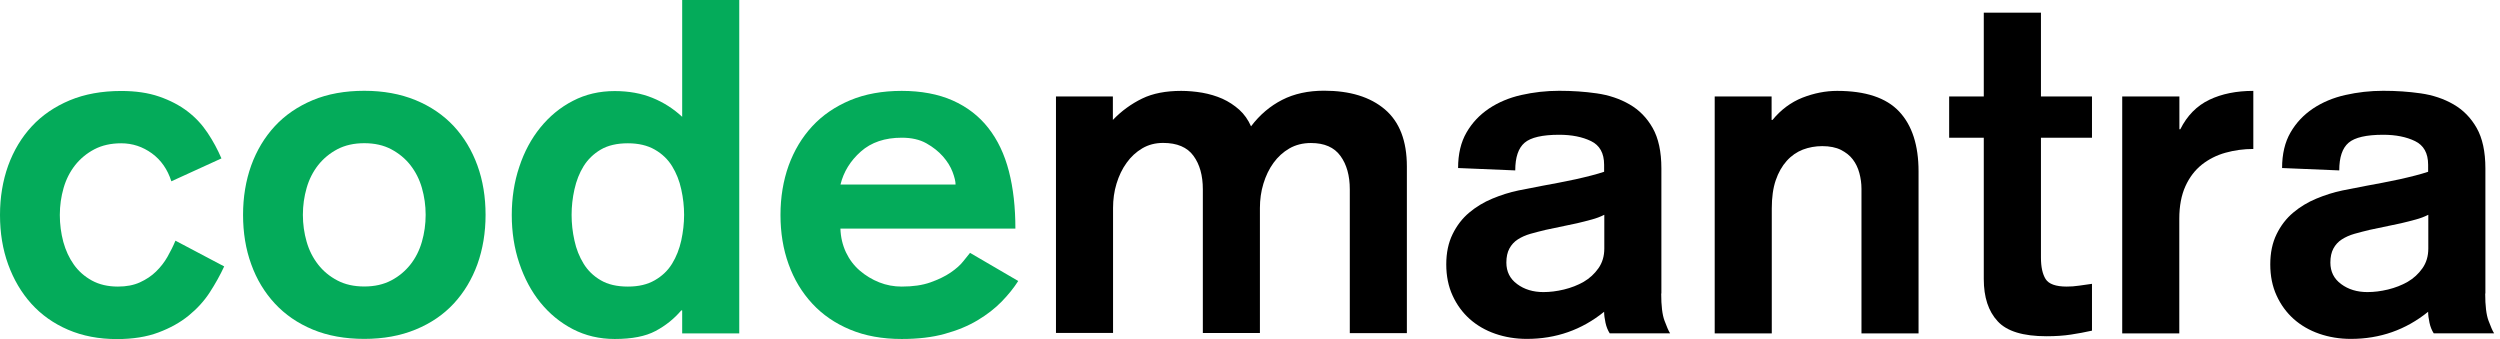 <svg width="295" height="40" viewBox="0 0 295 40" fill="none" xmlns="http://www.w3.org/2000/svg">
<g clip-path="url(#clip0_365_44)">
<path d="M20.216 21.384C19.773 19.989 19.005 18.887 17.924 18.097C16.832 17.308 15.632 16.908 14.303 16.908C13.092 16.908 12.032 17.146 11.124 17.622C10.227 18.097 9.47 18.724 8.854 19.503C8.249 20.281 7.795 21.168 7.503 22.184C7.211 23.2 7.059 24.259 7.059 25.362C7.059 26.465 7.2 27.524 7.47 28.541C7.751 29.557 8.162 30.443 8.714 31.222C9.265 32 9.978 32.627 10.843 33.103C11.708 33.578 12.735 33.816 13.914 33.816C14.908 33.816 15.773 33.654 16.508 33.319C17.243 32.984 17.881 32.562 18.411 32.043C18.941 31.524 19.395 30.951 19.762 30.303C20.13 29.654 20.443 29.027 20.703 28.4L26.454 31.438C25.978 32.465 25.405 33.492 24.746 34.508C24.087 35.524 23.254 36.432 22.259 37.243C21.265 38.054 20.076 38.714 18.692 39.232C17.308 39.751 15.676 40.011 13.805 40.011C11.665 40.011 9.741 39.643 8.032 38.908C6.324 38.173 4.876 37.146 3.697 35.838C2.519 34.53 1.611 32.984 0.962 31.2C0.314 29.416 0 27.47 0 25.373C0 23.276 0.324 21.33 0.962 19.546C1.611 17.762 2.541 16.216 3.751 14.908C4.962 13.6 6.454 12.584 8.227 11.838C9.989 11.103 12.022 10.735 14.303 10.735C16 10.735 17.492 10.951 18.778 11.395C20.065 11.838 21.178 12.422 22.119 13.135C23.059 13.849 23.849 14.703 24.497 15.676C25.146 16.649 25.686 17.654 26.13 18.692L20.216 21.395V21.384Z" fill="#04AB5A"/>
<path d="M42.984 10.714C45.232 10.714 47.243 11.081 49.038 11.816C50.822 12.552 52.324 13.579 53.546 14.887C54.757 16.195 55.686 17.741 56.335 19.524C56.984 21.308 57.297 23.254 57.297 25.352C57.297 27.449 56.973 29.395 56.335 31.178C55.686 32.962 54.757 34.508 53.546 35.816C52.335 37.124 50.832 38.151 49.038 38.887C47.254 39.622 45.232 39.989 42.984 39.989C40.735 39.989 38.67 39.622 36.908 38.887C35.135 38.151 33.643 37.124 32.432 35.816C31.222 34.508 30.281 32.962 29.643 31.178C28.994 29.395 28.681 27.449 28.681 25.352C28.681 23.254 29.005 21.308 29.643 19.524C30.292 17.741 31.222 16.195 32.432 14.887C33.643 13.579 35.135 12.562 36.908 11.816C38.67 11.081 40.703 10.714 42.984 10.714ZM42.984 16.897C41.773 16.897 40.714 17.135 39.805 17.611C38.908 18.087 38.151 18.714 37.535 19.492C36.93 20.27 36.476 21.157 36.184 22.173C35.892 23.189 35.74 24.249 35.74 25.352C35.74 26.454 35.892 27.514 36.184 28.53C36.476 29.546 36.93 30.433 37.535 31.211C38.141 31.989 38.897 32.616 39.805 33.092C40.703 33.568 41.762 33.806 42.984 33.806C44.205 33.806 45.254 33.568 46.162 33.092C47.07 32.616 47.816 31.989 48.432 31.211C49.038 30.443 49.492 29.546 49.784 28.53C50.076 27.514 50.227 26.454 50.227 25.352C50.227 24.249 50.076 23.189 49.784 22.173C49.492 21.157 49.038 20.27 48.432 19.492C47.827 18.714 47.07 18.097 46.162 17.611C45.265 17.135 44.205 16.897 42.984 16.897Z" fill="#04AB5A"/>
<path d="M80.497 36.627H80.389C79.546 37.622 78.53 38.432 77.351 39.059C76.173 39.687 74.573 40 72.54 40C70.735 40 69.092 39.611 67.6 38.843C66.108 38.065 64.832 37.016 63.762 35.697C62.692 34.378 61.87 32.822 61.276 31.059C60.681 29.297 60.389 27.395 60.389 25.373C60.389 23.351 60.681 21.449 61.276 19.686C61.859 17.913 62.692 16.368 63.762 15.049C64.832 13.73 66.108 12.67 67.6 11.903C69.092 11.124 70.735 10.746 72.54 10.746C74.195 10.746 75.676 11.016 76.984 11.546C78.292 12.076 79.459 12.822 80.497 13.784V0H87.232V39.34H80.497V36.638V36.627ZM74.087 16.908C72.8 16.908 71.73 17.157 70.886 17.654C70.043 18.151 69.362 18.811 68.865 19.611C68.368 20.411 68.011 21.33 67.784 22.346C67.557 23.362 67.449 24.368 67.449 25.362C67.449 26.357 67.557 27.362 67.784 28.378C68 29.395 68.368 30.303 68.865 31.113C69.362 31.924 70.032 32.573 70.886 33.07C71.73 33.568 72.8 33.816 74.087 33.816C75.373 33.816 76.4 33.568 77.265 33.07C78.13 32.573 78.811 31.924 79.308 31.113C79.805 30.303 80.162 29.395 80.389 28.378C80.605 27.362 80.724 26.357 80.724 25.362C80.724 24.368 80.616 23.362 80.389 22.346C80.173 21.33 79.805 20.422 79.308 19.611C78.811 18.8 78.13 18.151 77.265 17.654C76.4 17.157 75.341 16.908 74.087 16.908Z" fill="#04AB5A"/>
<path d="M99.168 26.962C99.2 27.989 99.427 28.93 99.827 29.784C100.227 30.627 100.778 31.351 101.459 31.935C102.141 32.519 102.908 32.984 103.751 33.319C104.595 33.654 105.481 33.816 106.4 33.816C107.73 33.816 108.854 33.654 109.795 33.319C110.735 32.984 111.524 32.605 112.173 32.162C112.822 31.719 113.319 31.276 113.665 30.832C114.011 30.389 114.281 30.054 114.465 29.838L120.151 33.157C119.632 33.968 118.984 34.778 118.195 35.589C117.405 36.4 116.454 37.135 115.351 37.795C114.249 38.454 112.951 38.995 111.481 39.395C110.011 39.805 108.314 40 106.4 40C104.119 40 102.086 39.633 100.324 38.897C98.551 38.162 97.059 37.135 95.849 35.827C94.638 34.519 93.697 32.973 93.059 31.189C92.411 29.405 92.097 27.459 92.097 25.362C92.097 23.265 92.422 21.319 93.059 19.535C93.708 17.751 94.638 16.205 95.849 14.897C97.059 13.589 98.551 12.573 100.324 11.827C102.086 11.092 104.119 10.724 106.4 10.724C108.681 10.724 110.724 11.103 112.422 11.86C114.119 12.616 115.514 13.687 116.616 15.092C117.719 16.497 118.53 18.195 119.049 20.205C119.568 22.216 119.816 24.465 119.816 26.973H99.157L99.168 26.962ZM112.757 21.773C112.757 21.405 112.638 20.908 112.4 20.281C112.162 19.654 111.784 19.049 111.265 18.454C110.746 17.87 110.097 17.351 109.308 16.908C108.519 16.465 107.546 16.249 106.411 16.249C104.422 16.249 102.811 16.789 101.578 17.881C100.346 18.973 99.546 20.27 99.178 21.773H112.768H112.757Z" fill="#04AB5A"/>
<path d="M124.584 11.384H131.319V14.151C132.346 13.081 133.503 12.249 134.768 11.632C136.032 11.016 137.578 10.724 139.384 10.724C140.195 10.724 141.027 10.8 141.87 10.941C142.713 11.092 143.513 11.33 144.249 11.654C144.984 11.989 145.643 12.422 146.238 12.951C146.822 13.481 147.286 14.14 147.622 14.908C148.649 13.546 149.881 12.508 151.297 11.784C152.713 11.059 154.368 10.703 156.238 10.703C159.297 10.703 161.686 11.438 163.416 12.908C165.146 14.378 166.011 16.627 166.011 19.643V39.308H159.276V22.346C159.276 20.724 158.908 19.405 158.173 18.4C157.438 17.384 156.281 16.876 154.692 16.876C153.73 16.876 152.886 17.092 152.151 17.513C151.416 17.935 150.789 18.508 150.27 19.222C149.751 19.935 149.362 20.757 149.081 21.676C148.8 22.595 148.67 23.557 148.67 24.551V39.297H141.935V22.335C141.935 20.713 141.568 19.395 140.832 18.389C140.097 17.373 138.897 16.865 137.243 16.865C136.324 16.865 135.503 17.081 134.789 17.503C134.076 17.924 133.449 18.497 132.941 19.211C132.422 19.924 132.032 20.746 131.751 21.665C131.47 22.584 131.34 23.546 131.34 24.541V39.286H124.605V11.384H124.584Z" fill="black"/>
<path d="M196.022 34.638C196.022 36.076 196.151 37.146 196.411 37.838C196.67 38.541 196.886 39.038 197.07 39.33H189.946C189.73 38.995 189.557 38.584 189.449 38.087C189.341 37.589 189.286 37.157 189.286 36.789C186.638 38.93 183.6 39.989 180.173 39.989C178.843 39.989 177.6 39.784 176.443 39.384C175.286 38.984 174.281 38.4 173.427 37.643C172.584 36.887 171.903 35.968 171.405 34.876C170.908 33.795 170.659 32.562 170.659 31.2C170.659 29.838 170.908 28.649 171.405 27.633C171.903 26.616 172.551 25.773 173.362 25.092C174.173 24.411 175.081 23.86 176.097 23.438C177.113 23.016 178.13 22.692 179.168 22.476L181.989 21.924C182.573 21.816 183.211 21.697 183.892 21.568C184.573 21.438 185.243 21.297 185.913 21.157C186.573 21.006 187.189 20.865 187.762 20.714C188.335 20.562 188.843 20.422 189.286 20.27V19.438C189.286 18.076 188.768 17.146 187.741 16.649C186.713 16.151 185.459 15.903 183.989 15.903C182 15.903 180.638 16.216 179.903 16.843C179.168 17.47 178.8 18.552 178.8 20.108L172.054 19.827C172.054 18.173 172.389 16.768 173.049 15.633C173.708 14.487 174.595 13.557 175.697 12.811C176.8 12.076 178.076 11.535 179.513 11.211C180.951 10.887 182.443 10.714 183.989 10.714C185.535 10.714 186.973 10.811 188.411 11.016C189.849 11.222 191.135 11.654 192.281 12.314C193.427 12.973 194.335 13.903 195.016 15.103C195.697 16.303 196.043 17.892 196.043 19.881V34.638H196.022ZM189.286 25.352C188.843 25.578 188.357 25.762 187.827 25.903C187.297 26.054 186.713 26.195 186.086 26.346L182.389 27.124C181.762 27.276 181.168 27.427 180.595 27.589C180.022 27.752 179.524 27.979 179.103 28.249C178.681 28.519 178.346 28.887 178.108 29.33C177.87 29.773 177.751 30.324 177.751 30.984C177.751 32.054 178.173 32.897 179.027 33.524C179.87 34.151 180.908 34.465 182.119 34.465C182.897 34.465 183.697 34.368 184.551 34.162C185.395 33.957 186.173 33.654 186.876 33.254C187.578 32.843 188.151 32.314 188.616 31.654C189.081 30.995 189.308 30.216 189.308 29.33V25.352H189.286Z" fill="black"/>
<path d="M202.313 11.384H209.049V14.151H209.157C210.151 12.941 211.33 12.065 212.692 11.524C214.054 10.995 215.416 10.724 216.778 10.724C220.13 10.724 222.573 11.535 224.097 13.157C225.622 14.778 226.389 17.135 226.389 20.227V39.341H219.654V22.27C219.654 21.643 219.568 21.027 219.405 20.422C219.243 19.816 218.984 19.276 218.638 18.822C218.292 18.357 217.816 17.989 217.232 17.686C216.649 17.395 215.903 17.243 215.027 17.243C214.216 17.243 213.449 17.384 212.735 17.654C212.022 17.935 211.384 18.368 210.832 18.984C210.281 19.6 209.849 20.357 209.535 21.276C209.222 22.195 209.07 23.297 209.07 24.595V39.341H202.335V11.384H202.313Z" fill="black"/>
<path d="M234.086 1.492H240.832V11.384H246.854V16.249H240.832V30.389C240.832 31.492 241.016 32.346 241.384 32.93C241.751 33.514 242.584 33.816 243.87 33.816C244.346 33.816 244.832 33.784 245.33 33.708C245.827 33.633 246.335 33.557 246.854 33.492V39.016C246.043 39.2 245.211 39.351 244.368 39.481C243.524 39.611 242.562 39.676 241.492 39.676C238.724 39.676 236.8 39.092 235.719 37.903C234.627 36.724 234.086 35.07 234.086 32.93V16.249H230V11.384H234.086V1.492Z" fill="black"/>
<path d="M250.432 11.384H257.168V15.254H257.276C258.086 13.633 259.232 12.476 260.703 11.773C262.173 11.07 263.903 10.724 265.892 10.724V17.578C264.746 17.578 263.654 17.73 262.605 18.022C261.557 18.314 260.627 18.789 259.816 19.427C259.005 20.076 258.357 20.919 257.881 21.968C257.405 23.016 257.157 24.303 257.157 25.805V39.341H250.422V11.384H250.432Z" fill="black"/>
<path d="M293.254 34.638C293.254 36.076 293.384 37.146 293.643 37.838C293.903 38.541 294.119 39.038 294.303 39.33H287.178C286.962 38.995 286.789 38.584 286.681 38.087C286.573 37.589 286.519 37.157 286.519 36.789C283.87 38.93 280.832 39.989 277.405 39.989C276.076 39.989 274.832 39.784 273.676 39.384C272.519 38.984 271.513 38.4 270.659 37.643C269.816 36.887 269.135 35.968 268.638 34.876C268.14 33.795 267.892 32.562 267.892 31.2C267.892 29.838 268.14 28.649 268.638 27.633C269.135 26.616 269.784 25.773 270.595 25.092C271.405 24.411 272.313 23.86 273.33 23.438C274.346 23.016 275.362 22.692 276.4 22.476L279.222 21.924C279.805 21.816 280.443 21.697 281.124 21.568C281.805 21.438 282.476 21.297 283.146 21.157C283.805 21.006 284.422 20.865 284.995 20.714C285.568 20.562 286.076 20.422 286.519 20.27V19.438C286.519 18.076 286 17.146 284.973 16.649C283.946 16.151 282.692 15.903 281.222 15.903C279.232 15.903 277.87 16.216 277.135 16.843C276.4 17.47 276.032 18.552 276.032 20.108L269.286 19.827C269.286 18.173 269.622 16.768 270.281 15.633C270.94 14.487 271.827 13.557 272.93 12.811C274.032 12.076 275.308 11.535 276.746 11.211C278.184 10.887 279.676 10.714 281.222 10.714C282.768 10.714 284.205 10.811 285.643 11.016C287.081 11.222 288.368 11.654 289.513 12.314C290.659 12.973 291.568 13.903 292.249 15.103C292.93 16.303 293.276 17.892 293.276 19.881V34.638H293.254ZM286.519 25.352C286.076 25.578 285.589 25.762 285.059 25.903C284.53 26.054 283.946 26.195 283.319 26.346L279.622 27.124C278.995 27.276 278.4 27.427 277.827 27.589C277.254 27.752 276.757 27.979 276.335 28.249C275.913 28.519 275.578 28.887 275.34 29.33C275.103 29.773 274.984 30.324 274.984 30.984C274.984 32.054 275.405 32.897 276.259 33.524C277.103 34.151 278.14 34.465 279.351 34.465C280.13 34.465 280.93 34.368 281.784 34.162C282.627 33.957 283.405 33.654 284.108 33.254C284.811 32.843 285.384 32.314 285.849 31.654C286.313 30.995 286.54 30.216 286.54 29.33V25.352H286.519Z" fill="black"/>
</g>
<defs>
<clipPath id="clip0_365_44">
<rect width="294.303" height="40" fill="white"/>
</clipPath>
</defs>
</svg>
